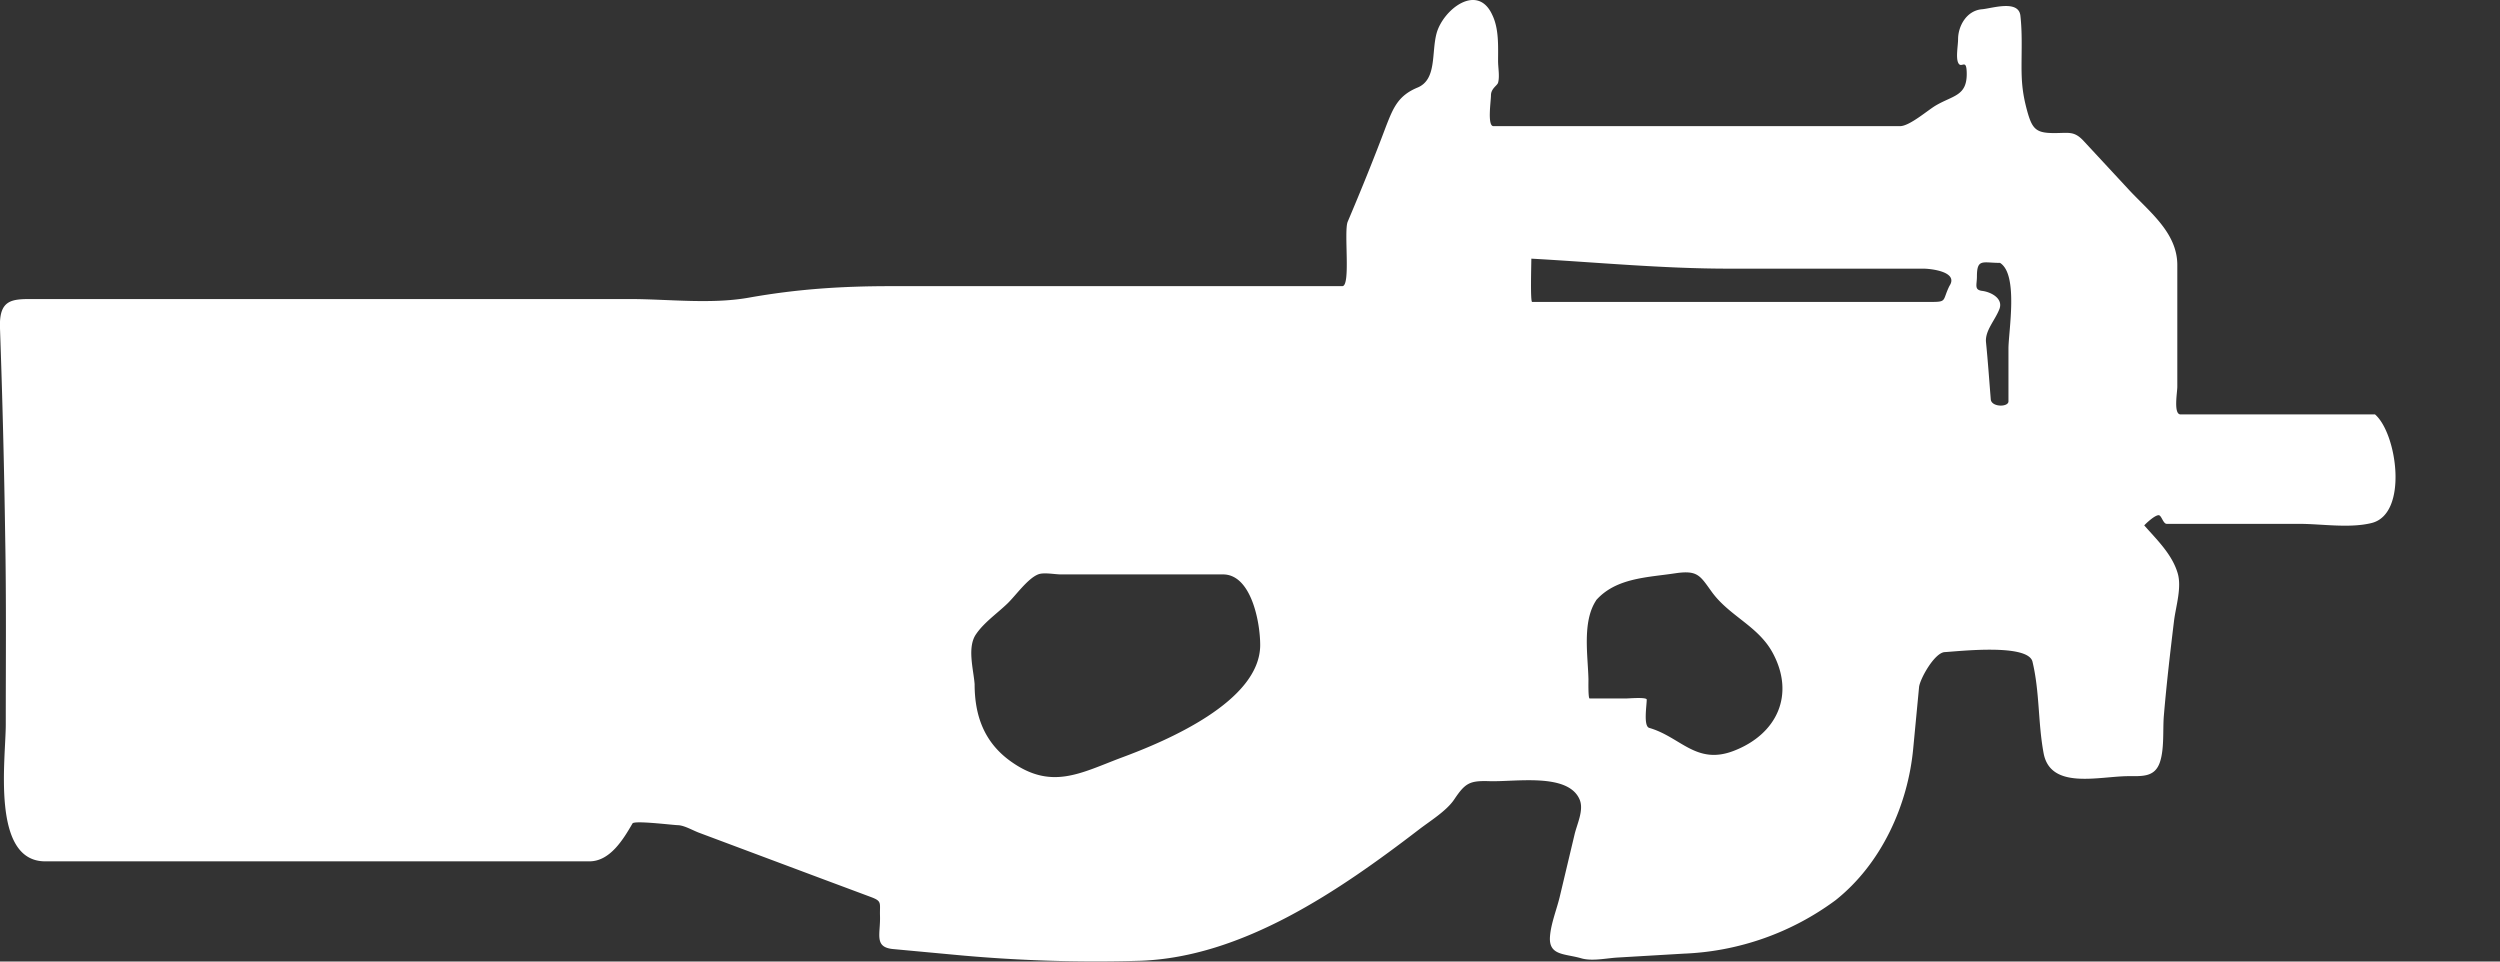 <svg width="13" height="5" fill="none" xmlns="http://www.w3.org/2000/svg"><rect width="100%" height="100%" fill="#333333" stroke="none"/><path d="M8.3 3.122c-.073.11-.043.285-.04.41 0 .01-.002.1.006.1h.191c.014 0 .106-.008.106.006 0 .031-.018.138.013.147.163.047.244.194.438.12.228-.087.322-.294.203-.512-.076-.139-.226-.19-.317-.317-.06-.083-.072-.112-.188-.095-.144.022-.308.023-.412.14zm-1.747.232c0-.12-.047-.367-.193-.367h-.843c-.032 0-.09-.012-.119 0-.055.022-.118.112-.16.152-.052.05-.121.098-.162.158-.048.068-.014.183-.008.26 0 .165.05.302.185.4.213.154.363.064.578-.017.233-.086.722-.292.722-.586zm3.584-1.867c.05-.075-.1-.09-.135-.09H8.987c-.34 0-.684-.033-1.024-.052 0 .026-.006.225.004.225h2.078c.08 0 .055-.008.092-.083zm.263-.12c-.09 0-.12-.024-.12.071 0 .045-.016.07.03.075.042.006.108.038.087.094-.023.059-.074.111-.07.17.01.1.017.2.025.3.004.041.092.041.092.01v-.274c0-.089.053-.386-.044-.446zm1.949.787c.116.098.176.52-.018.566-.115.028-.259.004-.376.004h-.688c-.019 0-.027-.045-.042-.045-.02 0-.063.04-.075.053.065.074.145.15.174.249.022.074-.01.174-.019.247-.02.165-.039.328-.053.494-.006.072.003.17-.02.24-.026.079-.089.074-.162.074-.153 0-.406.073-.443-.118-.03-.16-.02-.317-.058-.477-.023-.096-.385-.054-.457-.05-.054.004-.13.143-.133.183l-.03.315c-.027.298-.166.603-.404.792a1.42 1.42 0 01-.79.278l-.34.02c-.06.003-.136.021-.193.004-.087-.025-.17-.013-.162-.114.005-.066.034-.138.05-.203l.078-.328c.013-.054.048-.124.027-.178-.058-.144-.336-.093-.473-.098-.1-.003-.123.01-.18.095-.04.06-.127.113-.184.157-.412.316-.917.664-1.45.682a7.81 7.81 0 01-.973-.032l-.312-.029c-.099-.01-.064-.077-.067-.172-.002-.068.012-.076-.046-.098l-.26-.097-.633-.237c-.033-.012-.076-.038-.11-.04-.024 0-.229-.026-.238-.009-.048.083-.117.197-.224.197H.235c-.282 0-.205-.531-.205-.712 0-.325.003-.65-.003-.975A52.245 52.245 0 000 1.708c-.006-.148.058-.153.163-.153h3.11c.2 0 .422.028.62-.007.252-.045.484-.06.74-.06H6.98c.045 0 .007-.284.028-.335.07-.165.137-.33.2-.498.037-.094.062-.158.164-.2.1-.042.071-.18.098-.281.033-.123.213-.266.29-.096.035.072.03.163.03.24 0 .033.009.08 0 .112-.004.015-.037.03-.037.066 0 .03-.02.16.013.16H9.88c.05 0 .144-.083.187-.108.089-.052.16-.049.16-.163 0-.09-.029-.022-.045-.06-.012-.028 0-.09 0-.121 0-.068.044-.15.126-.156.052-.005.188-.05.198.033.01.088.006.177.006.265 0 .085.006.144.028.226.027.1.047.12.142.12.076 0 .103-.012.152.04l.23.248c.107.117.258.227.258.398v.633c0 .03-.021.144.017.144h1.01z" fill="#fff"/></svg>